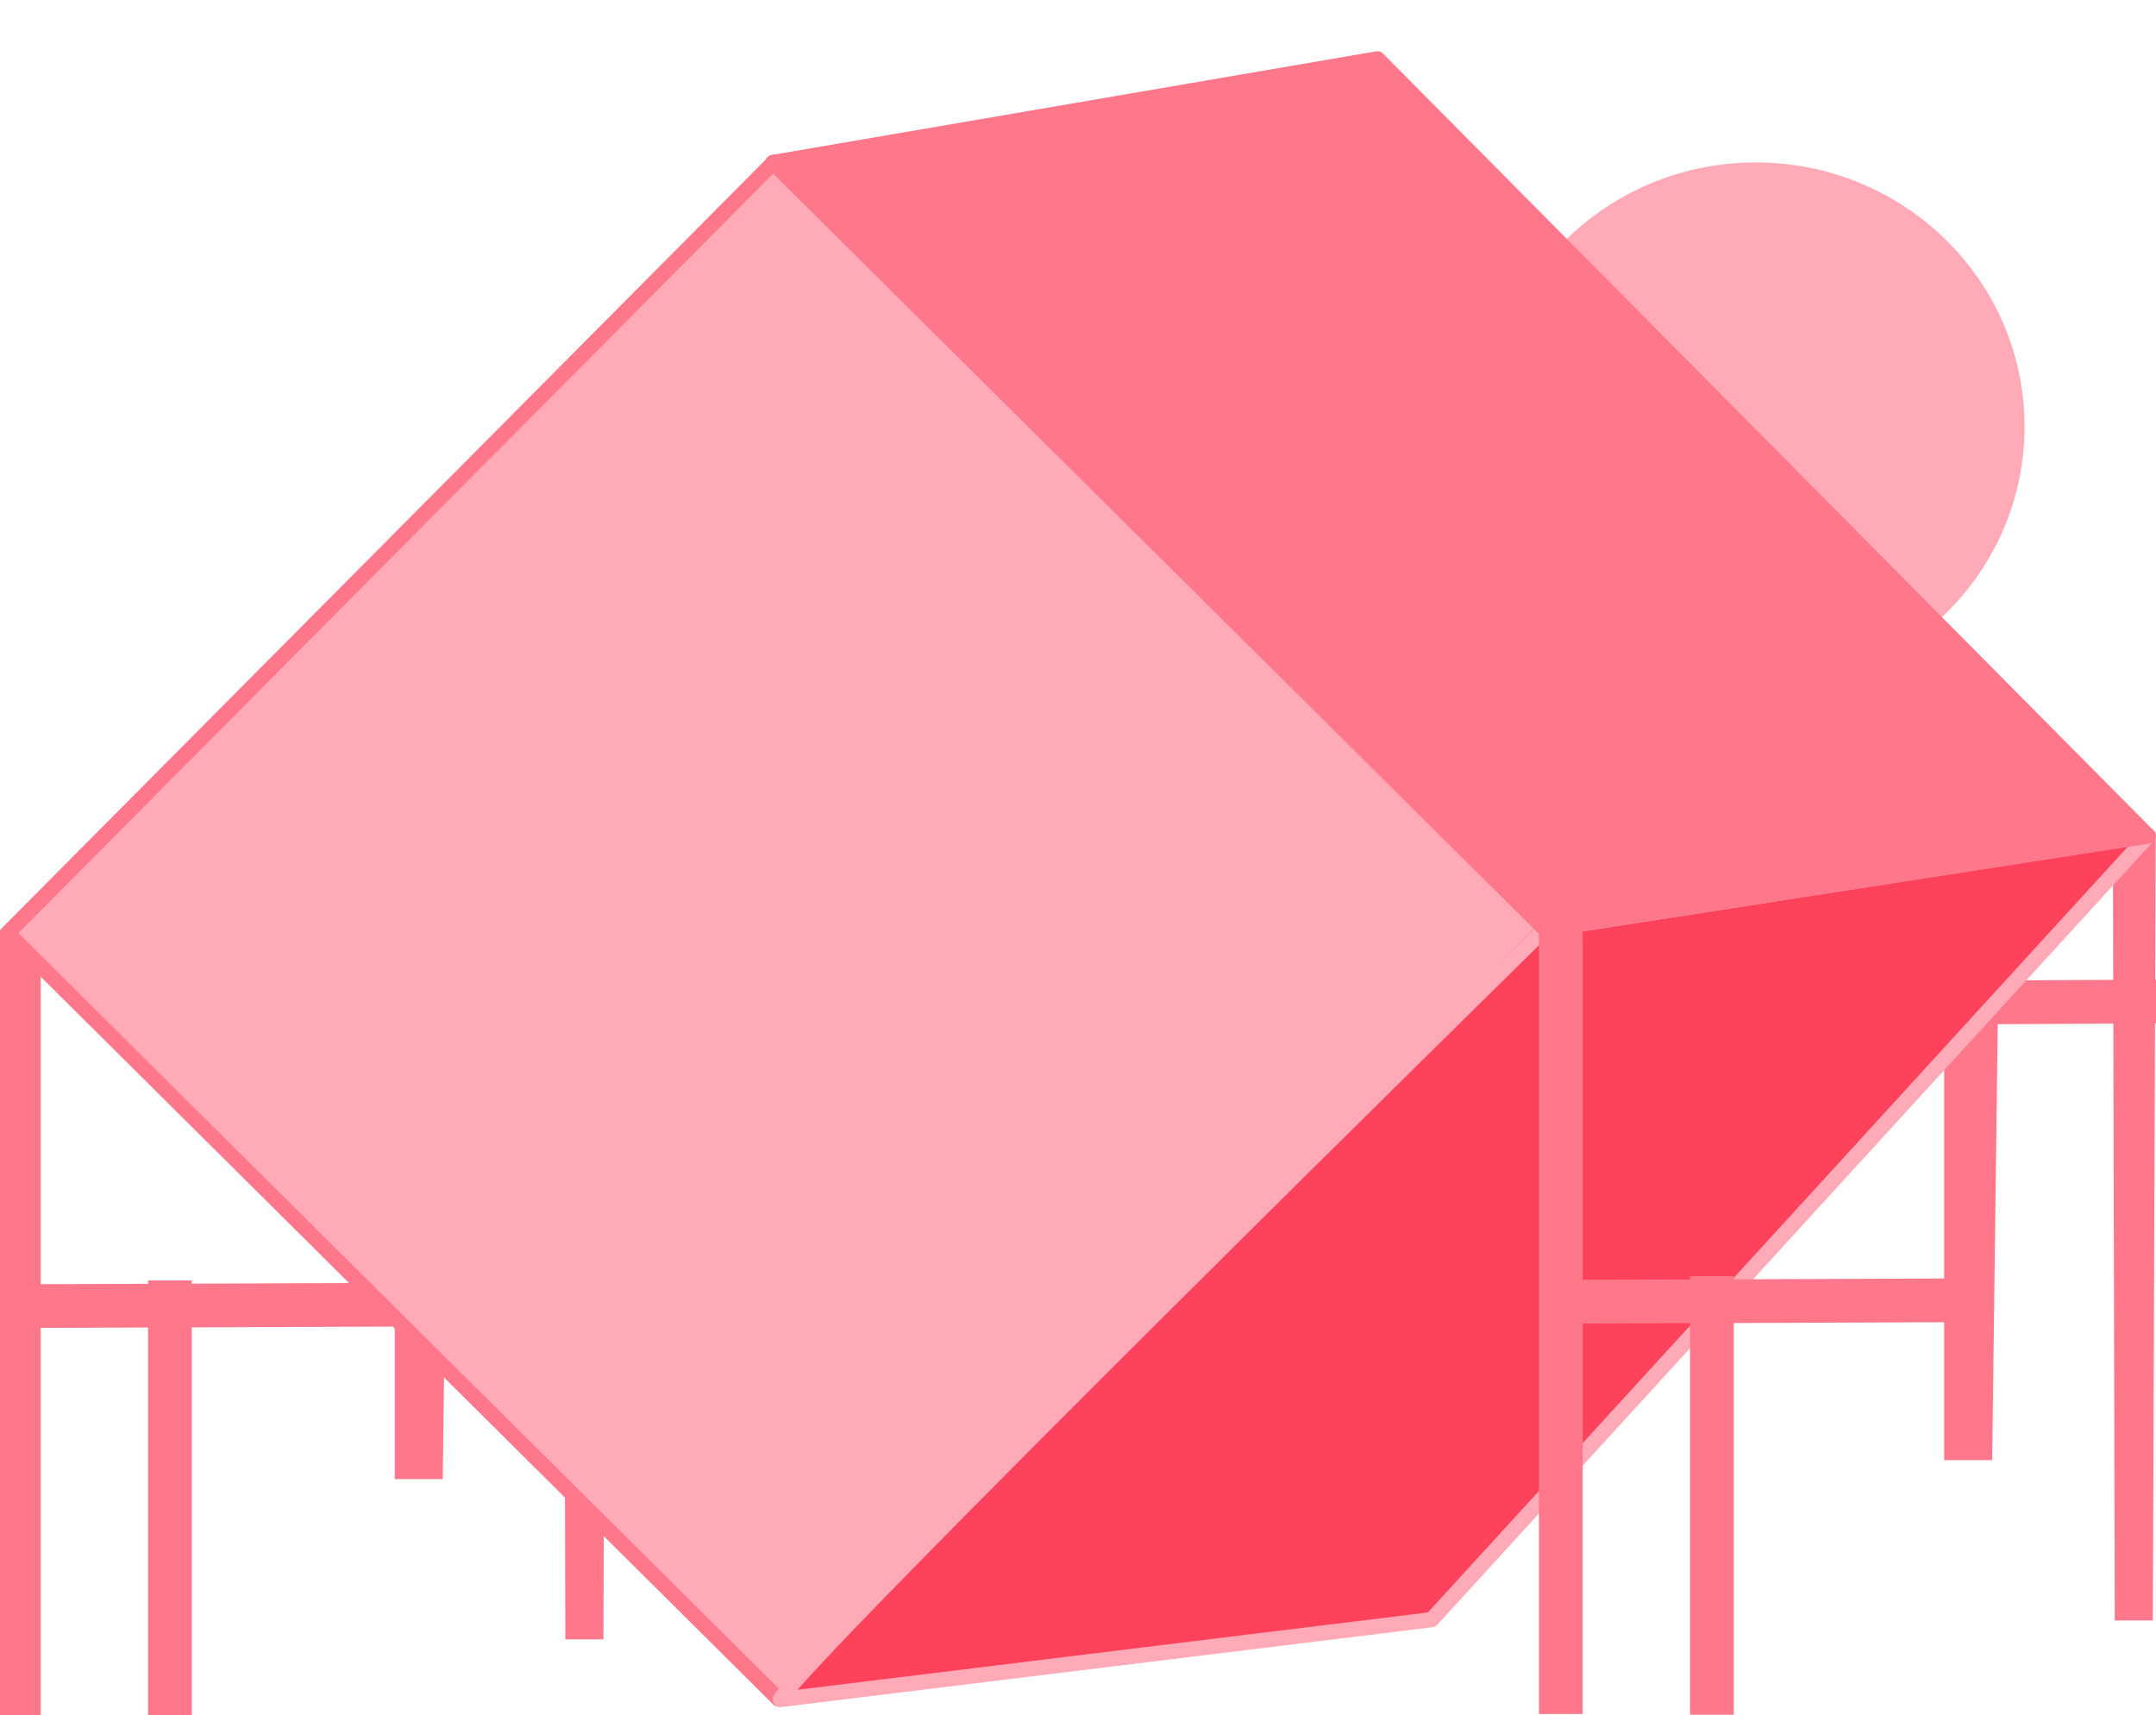 <?xml version="1.0" encoding="UTF-8" standalone="no"?>
<!-- Created with Inkscape (http://www.inkscape.org/) -->

<svg
   width="99.184mm"
   height="78.911mm"
   viewBox="0 0 99.184 78.911"
   version="1.1"
   id="svg5"
   inkscape:version="1.2.1 (9c6d41e4, 2022-07-14)"
   sodipodi:docname="hut-square14.svg"
   xmlns:inkscape="http://www.inkscape.org/namespaces/inkscape"
   xmlns:sodipodi="http://sodipodi.sourceforge.net/DTD/sodipodi-0.dtd"
   xmlns="http://www.w3.org/2000/svg"
   xmlns:svg="http://www.w3.org/2000/svg">
  <sodipodi:namedview
     id="namedview7"
     pagecolor="#12bb9d"
     bordercolor="#000000"
     borderopacity="0.25"
     inkscape:showpageshadow="2"
     inkscape:pageopacity="0"
     inkscape:pagecheckerboard="false"
     inkscape:deskcolor="#d1d1d1"
     inkscape:document-units="mm"
     showgrid="false"
     inkscape:zoom="1.9276236"
     inkscape:cx="144.47842"
     inkscape:cy="219.1818"
     inkscape:window-width="2560"
     inkscape:window-height="1395"
     inkscape:window-x="0"
     inkscape:window-y="23"
     inkscape:window-maximized="1"
     inkscape:current-layer="g13050"
     showguides="true"
     inkscape:lockguides="false">
    <sodipodi:guide
       position="-284.024,-20.069"
       orientation="1,0"
       id="guide2923"
       inkscape:locked="false" />
    <sodipodi:guide
       position="-81.104,-75.829"
       orientation="0,-1"
       id="guide8011"
       inkscape:locked="false" />
  </sodipodi:namedview>
  <defs
     id="defs2" />
  <g
     inkscape:label="Ebene 1"
     inkscape:groupmode="layer"
     id="layer1"
     transform="translate(-278.685,4.431)">
    <g
       id="g13050"
       transform="translate(-91.299,20.018)">
      <g
         id="g635">
        <g
           id="g28173-6-7-1"
           transform="matrix(-0.003,-1.479,0.413,-0.002,447.852,570.424)"
           style="fill:#ff778a;fill-opacity:1;stroke:none;stroke-opacity:1">
          <rect
             style="fill:#ff778a;fill-opacity:1;stroke:none;stroke-width:0.303;stroke-linecap:round;stroke-linejoin:round;stroke-dasharray:none;stroke-opacity:1"
             id="rect12992-5-2-1-6-2"
             width="1.36"
             height="35.784"
             x="370.302"
             y="18.527" />
        </g>
        <path
           id="rect12992-5"
           style="fill:#ff778a;fill-opacity:1;stroke:none;stroke-width:0.298;stroke-linecap:round;stroke-linejoin:round"
           d="m 459.423,20.871 c 0,0 2.544,-0.272 2.488,-0.084 l -0.279,21.951 h -2.209 z"
           sodipodi:nodetypes="ccccc" />
        <path
           id="rect12992"
           style="fill:#ff778a;fill-opacity:1;stroke:none;stroke-width:0.355;stroke-linecap:round;stroke-linejoin:round"
           d="m 467.184,14.423 0.087,35.688 h 1.752 l 0.13,-35.964 c -0.521,-0.446 -1.969,0.276 -1.969,0.276 z"
           sodipodi:nodetypes="ccccc" />
      </g>
      <g
         id="g635-1"
         transform="translate(-71.28,0.869)">
        <g
           id="g28173-6-7-1-1"
           transform="matrix(-0.003,-1.479,0.413,-0.002,447.852,570.424)"
           style="fill:#ff778a;fill-opacity:1;stroke:none;stroke-opacity:1">
          <rect
             style="fill:#ff778a;fill-opacity:1;stroke:none;stroke-width:0.303;stroke-linecap:round;stroke-linejoin:round;stroke-dasharray:none;stroke-opacity:1"
             id="rect12992-5-2-1-6-2-8"
             width="1.36"
             height="35.784"
             x="370.302"
             y="18.527" />
        </g>
        <path
           id="rect12992-5-7"
           style="fill:#ff778a;fill-opacity:1;stroke:none;stroke-width:0.298;stroke-linecap:round;stroke-linejoin:round"
           d="m 459.423,20.871 c 0,0 2.544,-0.272 2.488,-0.084 l -0.279,21.951 h -2.209 z"
           sodipodi:nodetypes="ccccc" />
        <path
           id="rect12992-6"
           style="fill:#ff778a;fill-opacity:1;stroke:none;stroke-width:0.355;stroke-linecap:round;stroke-linejoin:round"
           d="m 467.184,14.423 0.087,35.688 h 1.752 l 0.13,-35.964 c -0.521,-0.446 -1.969,0.276 -1.969,0.276 z"
           sodipodi:nodetypes="ccccc" />
      </g>
      <g
         id="g643-4"
         transform="translate(0.006,-0.193)">
        <g
           id="g28173-7"
           transform="matrix(1.479,0,0,1.014,-177.838,-0.264)"
           style="fill:#ff778a;fill-opacity:1;stroke:none;stroke-opacity:1">
          <rect
             style="fill:#ff778a;fill-opacity:1;stroke:none;stroke-width:0.303;stroke-linecap:round;stroke-linejoin:round;stroke-dasharray:none;stroke-opacity:1"
             id="rect12992-5-2-6"
             width="1.36"
             height="35.784"
             x="370.302"
             y="18.527" />
        </g>
        <g
           id="g28173-6-8"
           transform="matrix(1.479,0,0,0.564,-170.888,24.21)"
           style="fill:#ff778a;fill-opacity:1;stroke:none;stroke-opacity:1">
          <rect
             style="fill:#ff778a;fill-opacity:1;stroke:none;stroke-width:0.303;stroke-linecap:round;stroke-linejoin:round;stroke-dasharray:none;stroke-opacity:1"
             id="rect12992-5-2-1-1"
             width="1.36"
             height="35.784"
             x="370.302"
             y="18.527" />
        </g>
        <g
           id="g28173-6-7-3"
           transform="matrix(-0.004,-1.479,0.551,-0.002,361.702,584.561)"
           style="fill:#ff778a;fill-opacity:1;stroke:none;stroke-opacity:1">
          <rect
             style="fill:#ff778a;fill-opacity:1;stroke:none;stroke-width:0.303;stroke-linecap:round;stroke-linejoin:round;stroke-dasharray:none;stroke-opacity:1"
             id="rect12992-5-2-1-6-8"
             width="1.36"
             height="35.784"
             x="370.302"
             y="18.527" />
        </g>
      </g>
      <rect
         style="fill:#ffaab6;fill-opacity:1;stroke:#ff778a;stroke-width:0.7;stroke-linecap:round;stroke-linejoin:round;stroke-dasharray:none;stroke-opacity:1"
         id="rect12802"
         width="50"
         height="50"
         x="-297.93"
         y="-325.717"
         transform="rotate(134.82)" />
      <path
         style="fill:#ff425c;fill-opacity:1;stroke:#ffaab6;stroke-width:0.7;stroke-linecap:round;stroke-linejoin:round;stroke-dasharray:none;stroke-opacity:1"
         d="m 405.879,53.751 c 0.89,-1.78 35.129,-35.418 35.129,-35.418 l 27.8,-4.33 -32.964,36.072 z"
         id="path12882"
         sodipodi:nodetypes="ccccc" />
      <g
         id="g643"
         transform="translate(70.943,-0.392)">
        <g
           id="g28173"
           transform="matrix(1.479,0,0,1.014,-177.838,-0.264)"
           style="fill:#ff778a;fill-opacity:1;stroke:none;stroke-opacity:1">
          <rect
             style="fill:#ff778a;fill-opacity:1;stroke:none;stroke-width:0.303;stroke-linecap:round;stroke-linejoin:round;stroke-dasharray:none;stroke-opacity:1"
             id="rect12992-5-2"
             width="1.36"
             height="35.784"
             x="370.302"
             y="18.527" />
        </g>
        <g
           id="g28173-6"
           transform="matrix(1.479,0,0,0.564,-170.888,24.21)"
           style="fill:#ff778a;fill-opacity:1;stroke:none;stroke-opacity:1">
          <rect
             style="fill:#ff778a;fill-opacity:1;stroke:none;stroke-width:0.303;stroke-linecap:round;stroke-linejoin:round;stroke-dasharray:none;stroke-opacity:1"
             id="rect12992-5-2-1"
             width="1.36"
             height="35.784"
             x="370.302"
             y="18.527" />
        </g>
        <g
           id="g28173-6-7"
           transform="matrix(-0.004,-1.479,0.551,-0.002,361.702,584.561)"
           style="fill:#ff778a;fill-opacity:1;stroke:none;stroke-opacity:1">
          <rect
             style="fill:#ff778a;fill-opacity:1;stroke:none;stroke-width:0.303;stroke-linecap:round;stroke-linejoin:round;stroke-dasharray:none;stroke-opacity:1"
             id="rect12992-5-2-1-6"
             width="1.36"
             height="35.784"
             x="370.302"
             y="18.527" />
        </g>
      </g>
      <ellipse
         style="fill:#ffaab6;stroke:#ffaab6;stroke-width:0.7"
         id="path757"
         cx="450.761"
         cy="-4.821"
         rx="12.01"
         ry="11.804" />
      <path
         id="path12880"
         style="fill:#ff778a;fill-opacity:1;stroke:#ff778a;stroke-width:0.7;stroke-linecap:round;stroke-linejoin:round;stroke-dasharray:none;stroke-opacity:1"
         d="m 433.355,-21.742 -27.822,4.772 35.537,35.282 27.748,-4.292 z" />
    </g>
  </g>
</svg>
